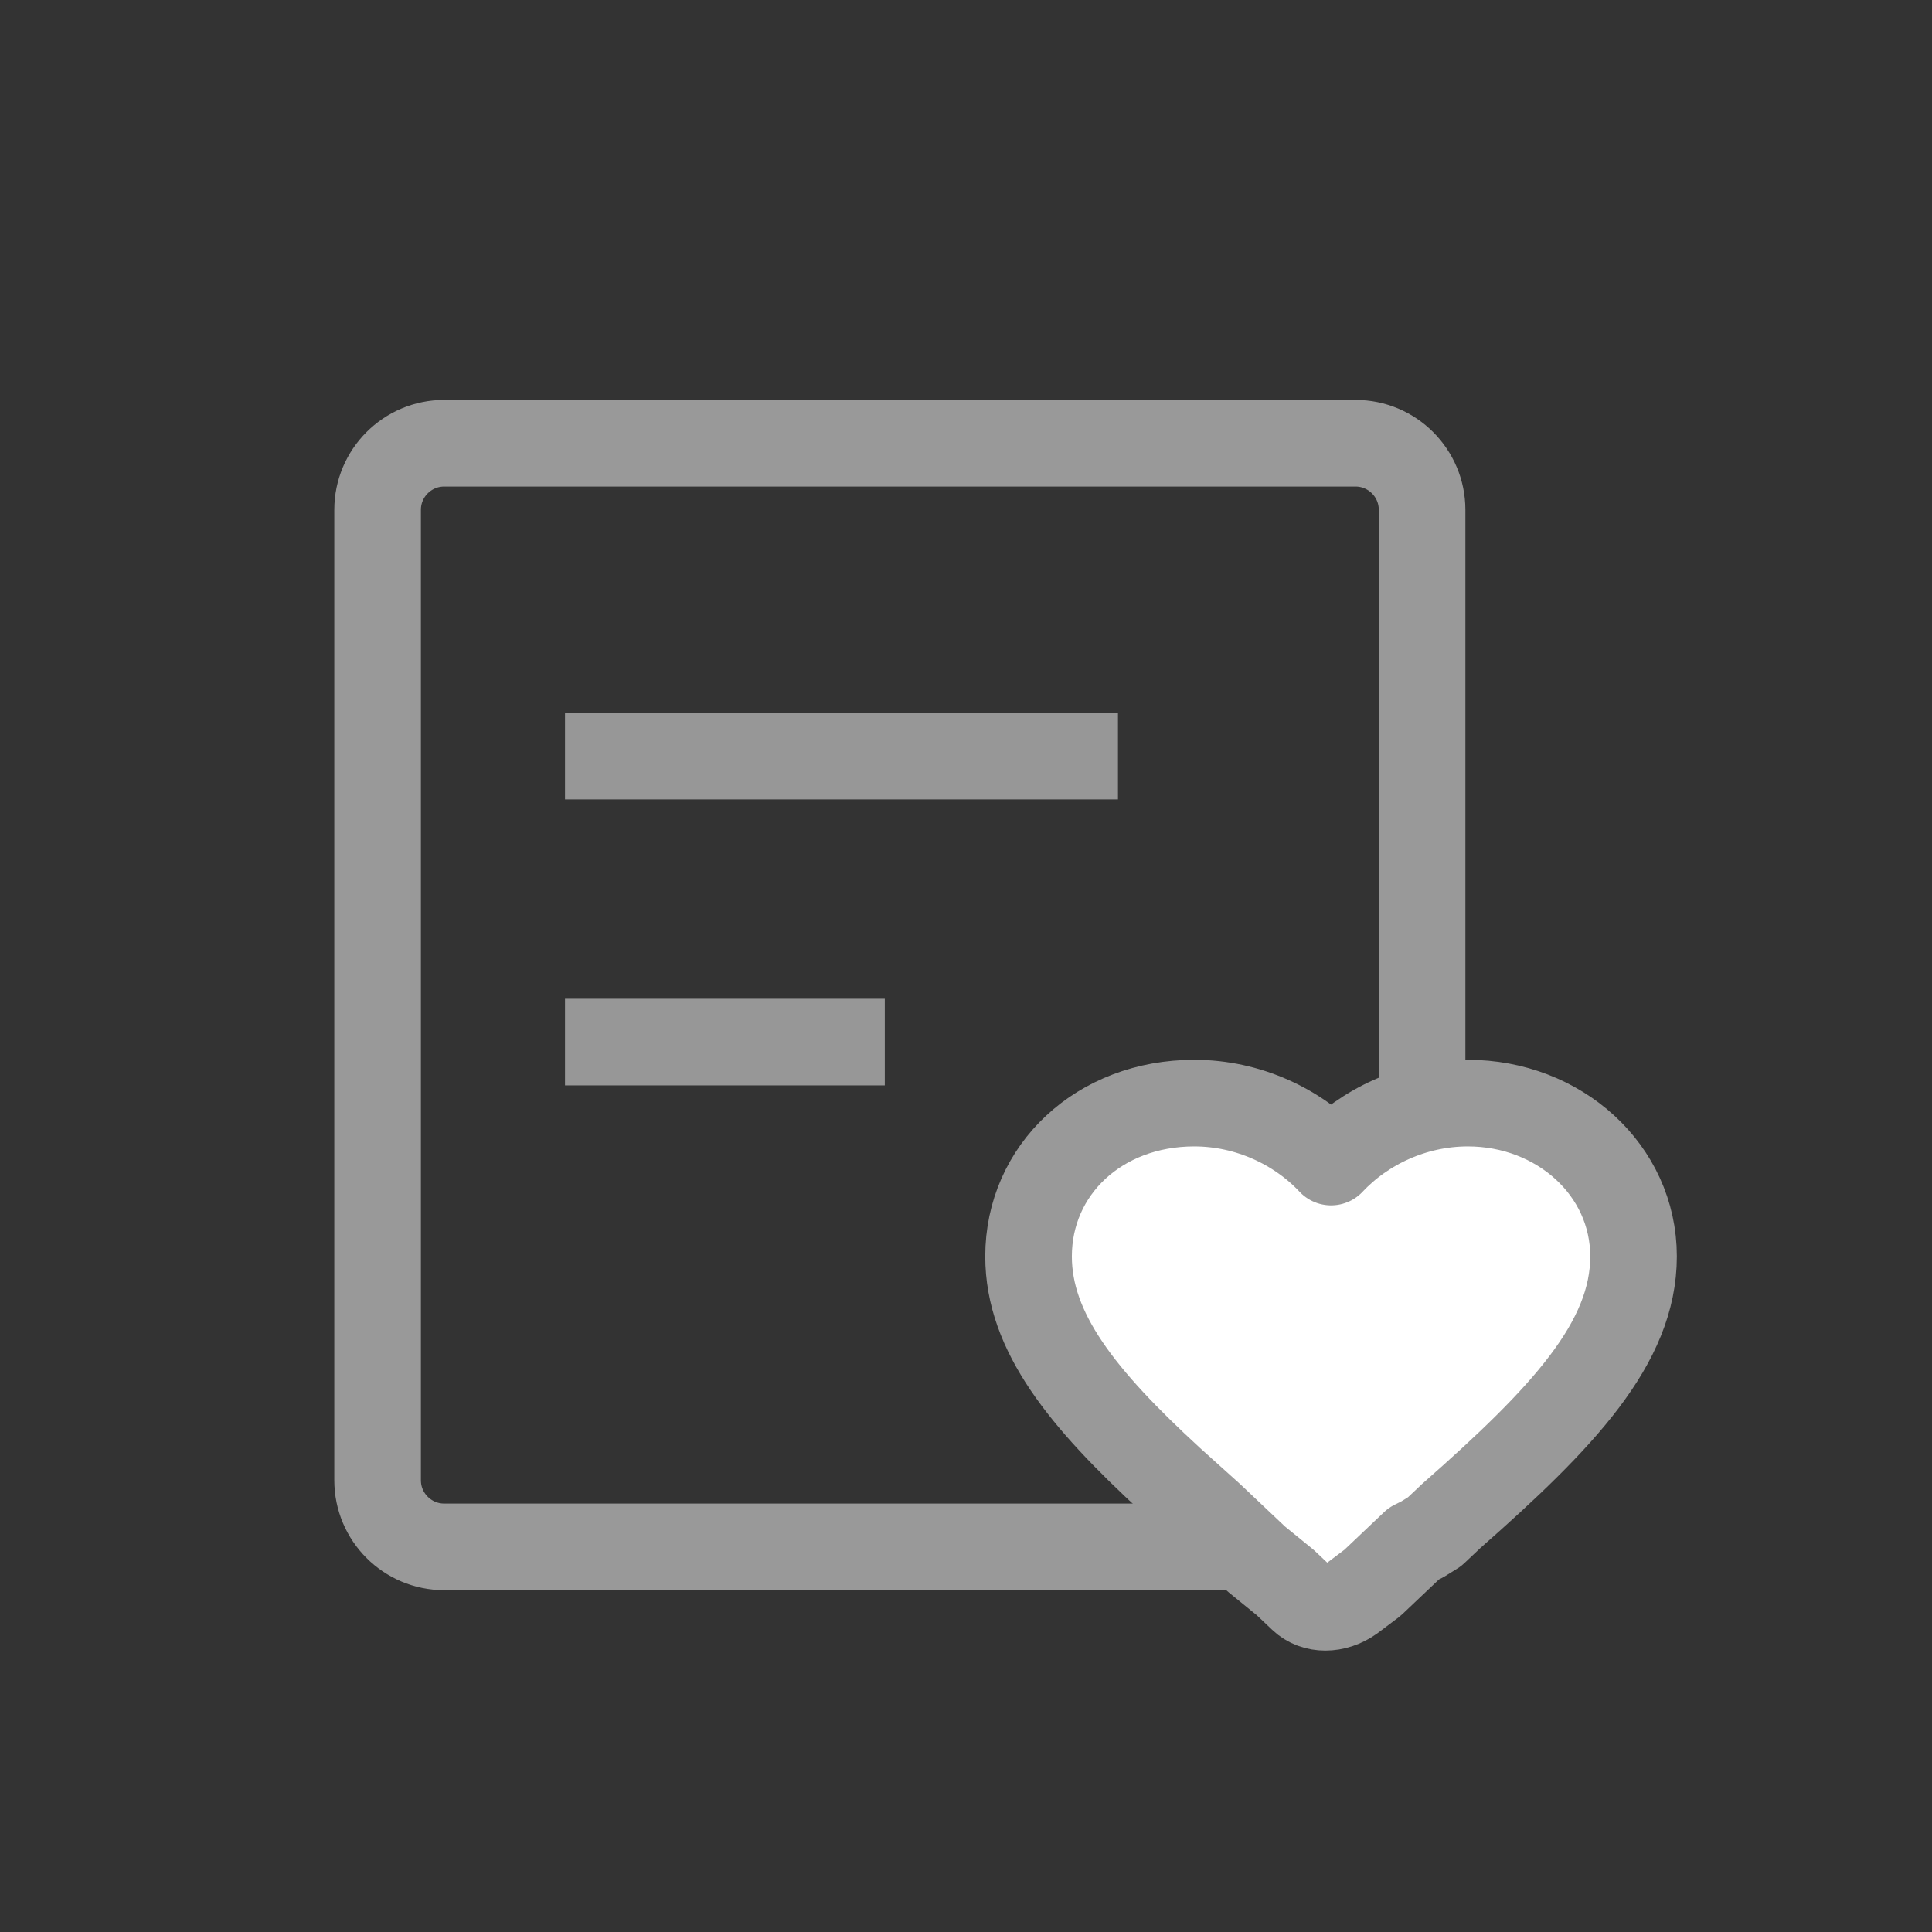 <svg xmlns="http://www.w3.org/2000/svg" viewBox="0 0 29 29" class="design-iconfont">
    <rect x="0" y="0" width="29" height="29" fill="#333333" stroke="none"/>
    <g stroke-width="1.3" fill="none" fill-rule="evenodd">
        <path d="M1,0 L14.678,0 C15.23,-1.01453063e-16 15.678,0.448 15.678,1 L15.678,11.873 L15.678,11.873 L13.052,16.566 L1,16.566 C0.448,16.566 6.76353751e-17,16.118 0,15.566 L0,1 C-6.76353751e-17,0.448 0.448,1.01453063e-16 1,0 Z"
              stroke="#999" stroke-linejoin="round" transform="translate(5.668 6.653)"/>
        <path stroke="#979797" stroke-linecap="square" d="M3.463 4.696L10.463 4.696"
              transform="translate(5.668 6.653)"/>
        <path stroke="#979797" stroke-linecap="square" d="M3.463 8.989L6.963 8.989"
              transform="translate(5.668 6.653)"/>
        <path d="M16.364,9.905 C17.732,9.905 18.852,10.908 18.852,12.206 C18.852,13.504 17.794,14.626 16.116,16.102 L15.866,16.338 L15.68,16.454 L15.556,16.515 L14.934,17.105 L14.622,17.34 C14.374,17.517 14.062,17.517 13.876,17.34 L13.627,17.104 L13.191,16.749 L12.507,16.102 L11.908,15.563 C10.58,14.343 9.771,13.342 9.771,12.206 C9.771,10.908 10.829,9.905 12.259,9.905 C13.067,9.905 13.814,10.259 14.312,10.79 C14.81,10.259 15.556,9.905 16.364,9.905 L16.364,9.905 Z"
              stroke="#999" fill="#FFF" stroke-linejoin="round" transform="translate(5.668 6.653)"/>
    </g>
</svg>
